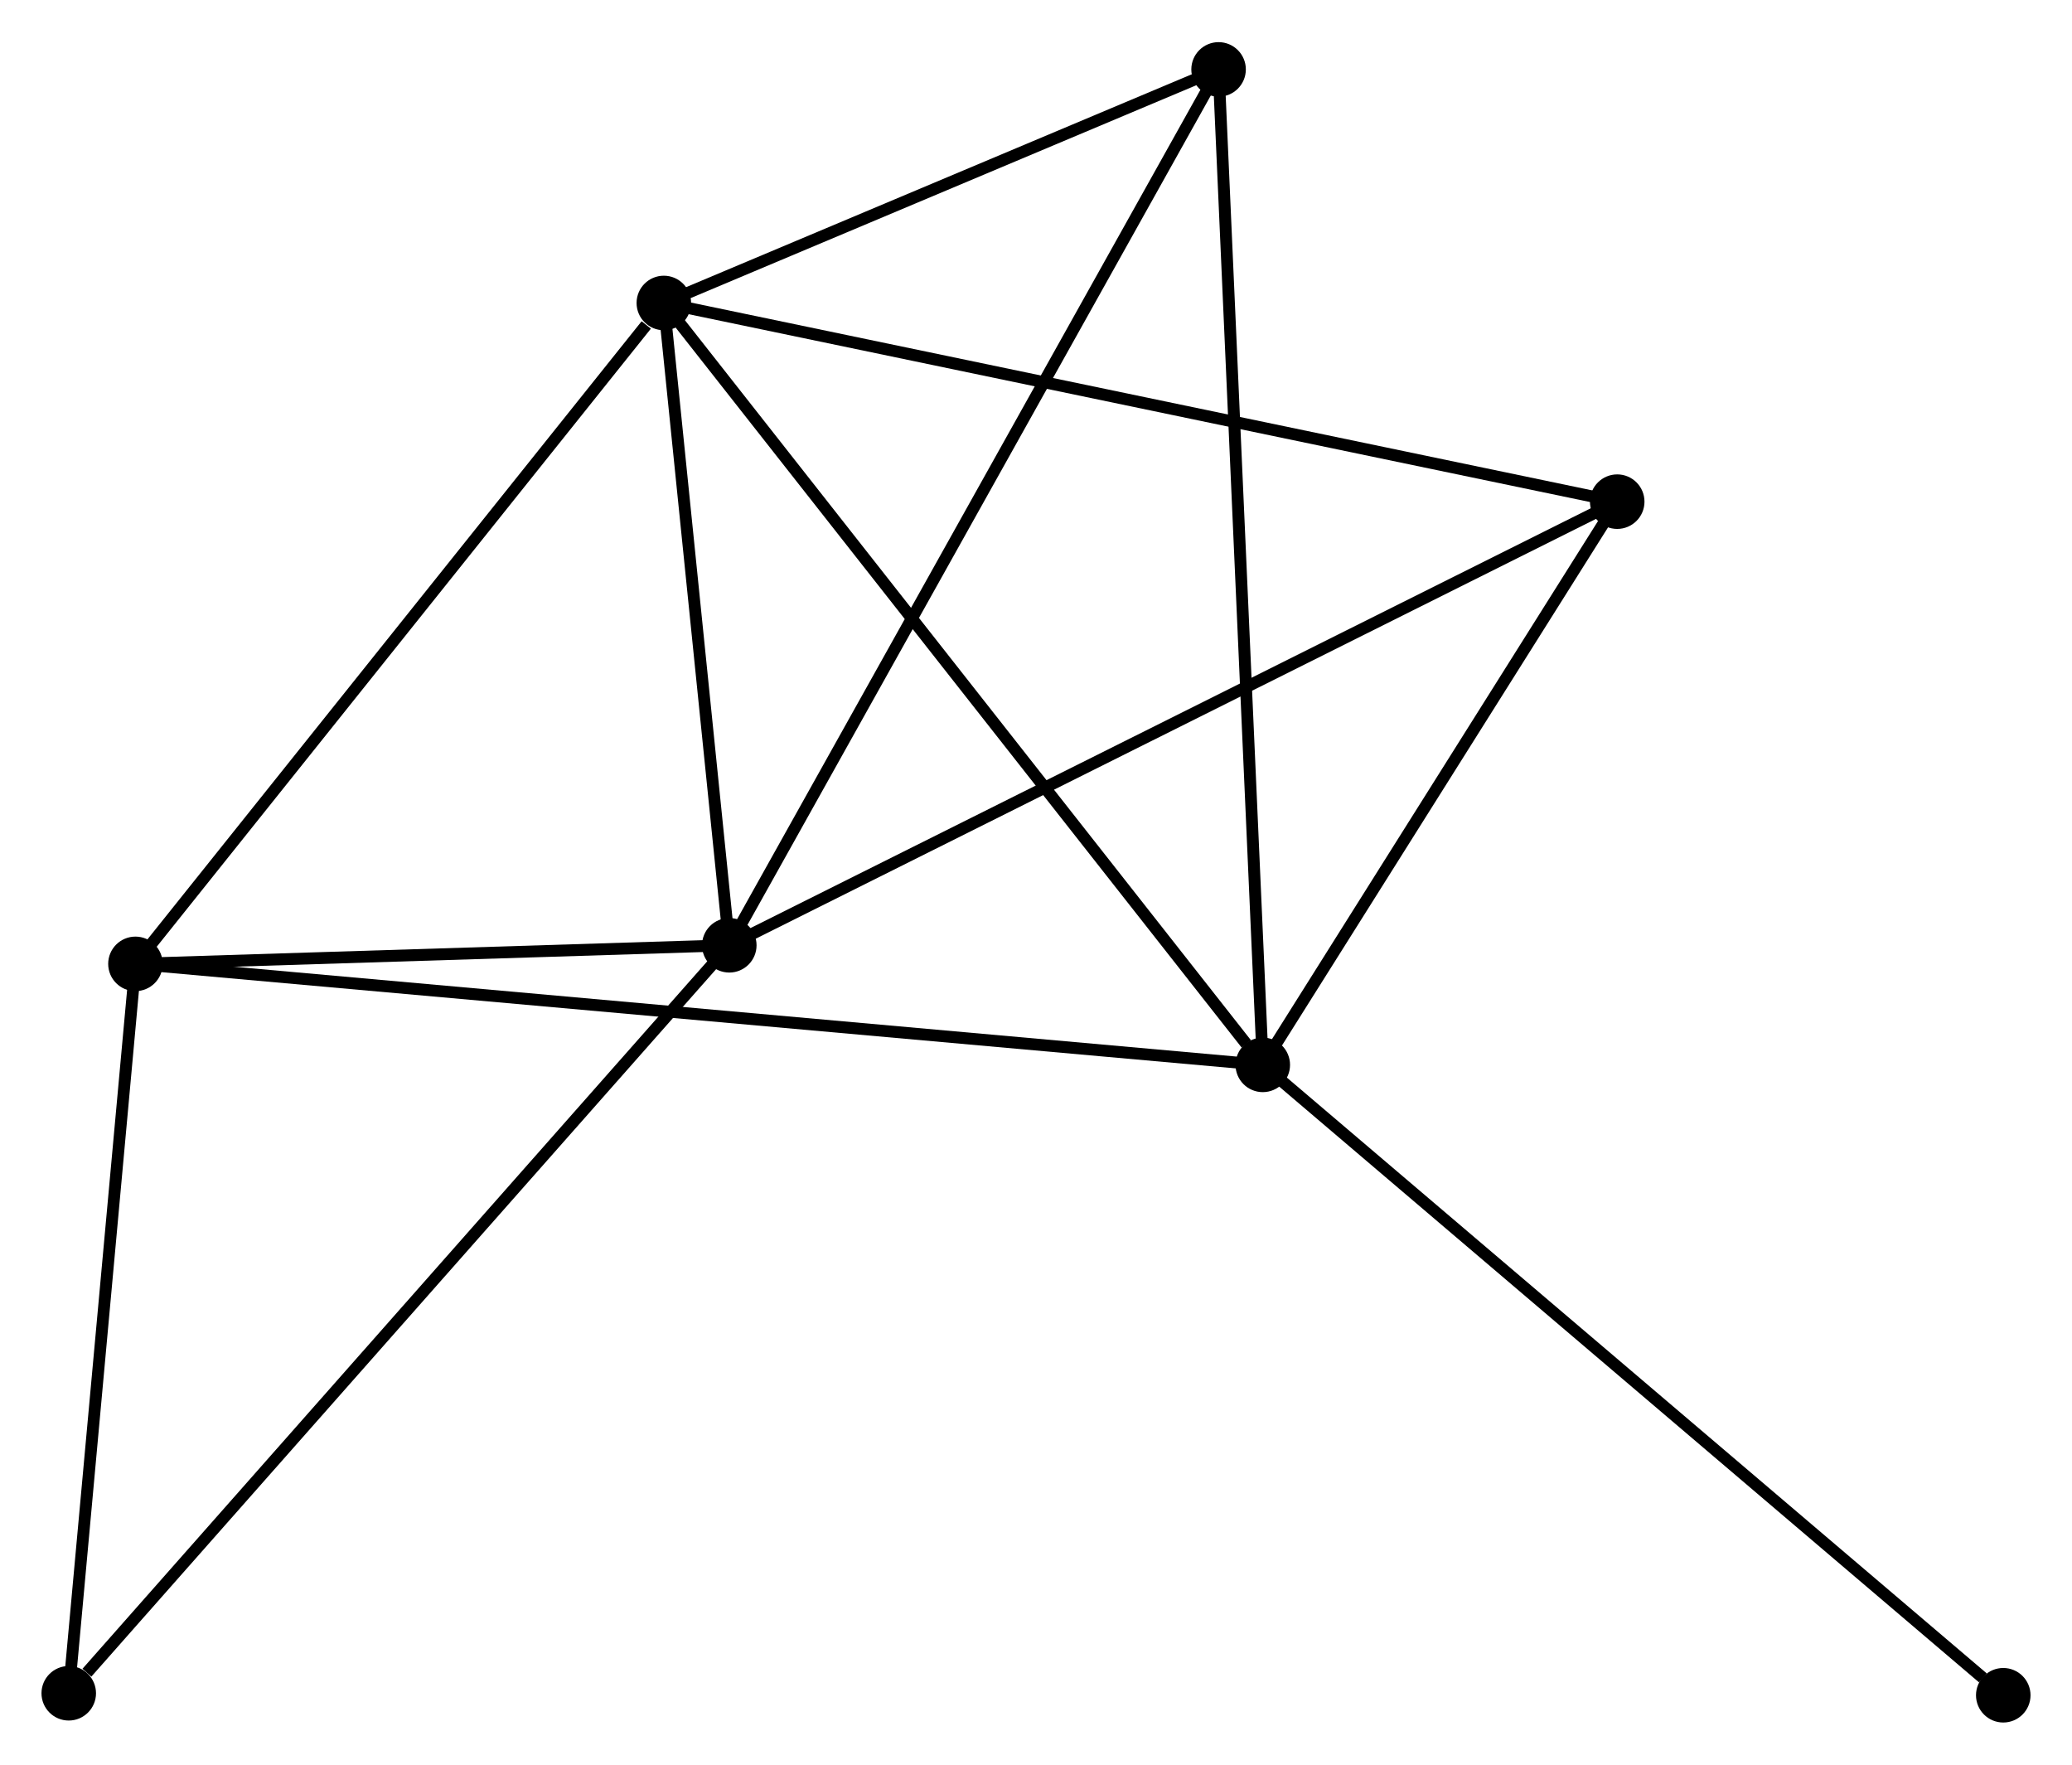 <?xml version="1.0" encoding="UTF-8" standalone="no"?>
<!DOCTYPE svg PUBLIC "-//W3C//DTD SVG 1.1//EN"
 "http://www.w3.org/Graphics/SVG/1.1/DTD/svg11.dtd">
<!-- Generated by graphviz version 2.36.0 (20140111.2315)
 -->
<!-- Title: %3 Pages: 1 -->
<svg width="175pt" height="149pt"
 viewBox="0.00 0.00 174.81 148.73" xmlns="http://www.w3.org/2000/svg" xmlns:xlink="http://www.w3.org/1999/xlink">
<g id="graph0" class="graph" transform="scale(1 1) rotate(0) translate(4 144.731)">
<title>%3</title>
<!-- 0 -->
<g id="node1" class="node"><title>0</title>
<ellipse fill="black" stroke="black" cx="52.006" cy="-119.231" rx="1.8" ry="1.8"/>
</g>
<!-- 1 -->
<g id="node2" class="node"><title>1</title>
<ellipse fill="black" stroke="black" cx="57.529" cy="-65.055" rx="1.8" ry="1.8"/>
</g>
<!-- 0&#45;&#45;1 -->
<g id="edge1" class="edge"><title>0&#45;&#45;1</title>
<path fill="none" stroke="black" d="M52.19,-117.429C53.028,-109.203 56.487,-75.274 57.339,-66.92"/>
</g>
<!-- 2 -->
<g id="node3" class="node"><title>2</title>
<ellipse fill="black" stroke="black" cx="102.538" cy="-54.969" rx="1.8" ry="1.8"/>
</g>
<!-- 0&#45;&#45;2 -->
<g id="edge2" class="edge"><title>0&#45;&#45;2</title>
<path fill="none" stroke="black" d="M53.255,-117.643C60.185,-108.829 93.863,-66.001 101.147,-56.738"/>
</g>
<!-- 3 -->
<g id="node4" class="node"><title>3</title>
<ellipse fill="black" stroke="black" cx="7.427" cy="-63.488" rx="1.8" ry="1.8"/>
</g>
<!-- 0&#45;&#45;3 -->
<g id="edge3" class="edge"><title>0&#45;&#45;3</title>
<path fill="none" stroke="black" d="M50.523,-117.376C43.634,-108.762 14.832,-72.747 8.614,-64.972"/>
</g>
<!-- 4 -->
<g id="node5" class="node"><title>4</title>
<ellipse fill="black" stroke="black" cx="132.441" cy="-102.473" rx="1.8" ry="1.8"/>
</g>
<!-- 0&#45;&#45;4 -->
<g id="edge4" class="edge"><title>0&#45;&#45;4</title>
<path fill="none" stroke="black" d="M53.994,-118.817C65.122,-116.498 119.576,-105.153 130.522,-102.873"/>
</g>
<!-- 5 -->
<g id="node6" class="node"><title>5</title>
<ellipse fill="black" stroke="black" cx="98.809" cy="-138.931" rx="1.8" ry="1.8"/>
</g>
<!-- 0&#45;&#45;5 -->
<g id="edge5" class="edge"><title>0&#45;&#45;5</title>
<path fill="none" stroke="black" d="M54.017,-120.078C61.715,-123.318 89.262,-134.912 96.858,-138.109"/>
</g>
<!-- 1&#45;&#45;3 -->
<g id="edge6" class="edge"><title>1&#45;&#45;3</title>
<path fill="none" stroke="black" d="M55.376,-64.988C47.135,-64.73 17.647,-63.808 9.516,-63.554"/>
</g>
<!-- 1&#45;&#45;4 -->
<g id="edge7" class="edge"><title>1&#45;&#45;4</title>
<path fill="none" stroke="black" d="M59.381,-65.98C69.745,-71.157 120.459,-96.488 130.654,-101.58"/>
</g>
<!-- 1&#45;&#45;5 -->
<g id="edge8" class="edge"><title>1&#45;&#45;5</title>
<path fill="none" stroke="black" d="M58.55,-66.881C64.261,-77.102 92.207,-127.115 97.824,-137.168"/>
</g>
<!-- 6 -->
<g id="node7" class="node"><title>6</title>
<ellipse fill="black" stroke="black" cx="1.8" cy="-1.967" rx="1.8" ry="1.8"/>
</g>
<!-- 1&#45;&#45;6 -->
<g id="edge9" class="edge"><title>1&#45;&#45;6</title>
<path fill="none" stroke="black" d="M56.151,-63.495C48.508,-54.843 11.367,-12.797 3.334,-3.704"/>
</g>
<!-- 2&#45;&#45;3 -->
<g id="edge10" class="edge"><title>2&#45;&#45;3</title>
<path fill="none" stroke="black" d="M100.552,-55.147C88.174,-56.256 21.749,-62.206 9.403,-63.312"/>
</g>
<!-- 2&#45;&#45;4 -->
<g id="edge11" class="edge"><title>2&#45;&#45;4</title>
<path fill="none" stroke="black" d="M103.533,-56.55C108.073,-63.762 126.8,-93.513 131.411,-100.838"/>
</g>
<!-- 2&#45;&#45;5 -->
<g id="edge12" class="edge"><title>2&#45;&#45;5</title>
<path fill="none" stroke="black" d="M102.446,-57.044C101.93,-68.661 99.406,-125.502 98.898,-136.928"/>
</g>
<!-- 7 -->
<g id="node8" class="node"><title>7</title>
<ellipse fill="black" stroke="black" cx="165.011" cy="-1.8" rx="1.8" ry="1.8"/>
</g>
<!-- 2&#45;&#45;7 -->
<g id="edge13" class="edge"><title>2&#45;&#45;7</title>
<path fill="none" stroke="black" d="M104.083,-53.655C112.651,-46.363 154.286,-10.928 163.292,-3.264"/>
</g>
<!-- 3&#45;&#45;6 -->
<g id="edge14" class="edge"><title>3&#45;&#45;6</title>
<path fill="none" stroke="black" d="M7.24,-61.441C6.386,-52.101 2.861,-13.571 1.994,-4.085"/>
</g>
</g>
</svg>
